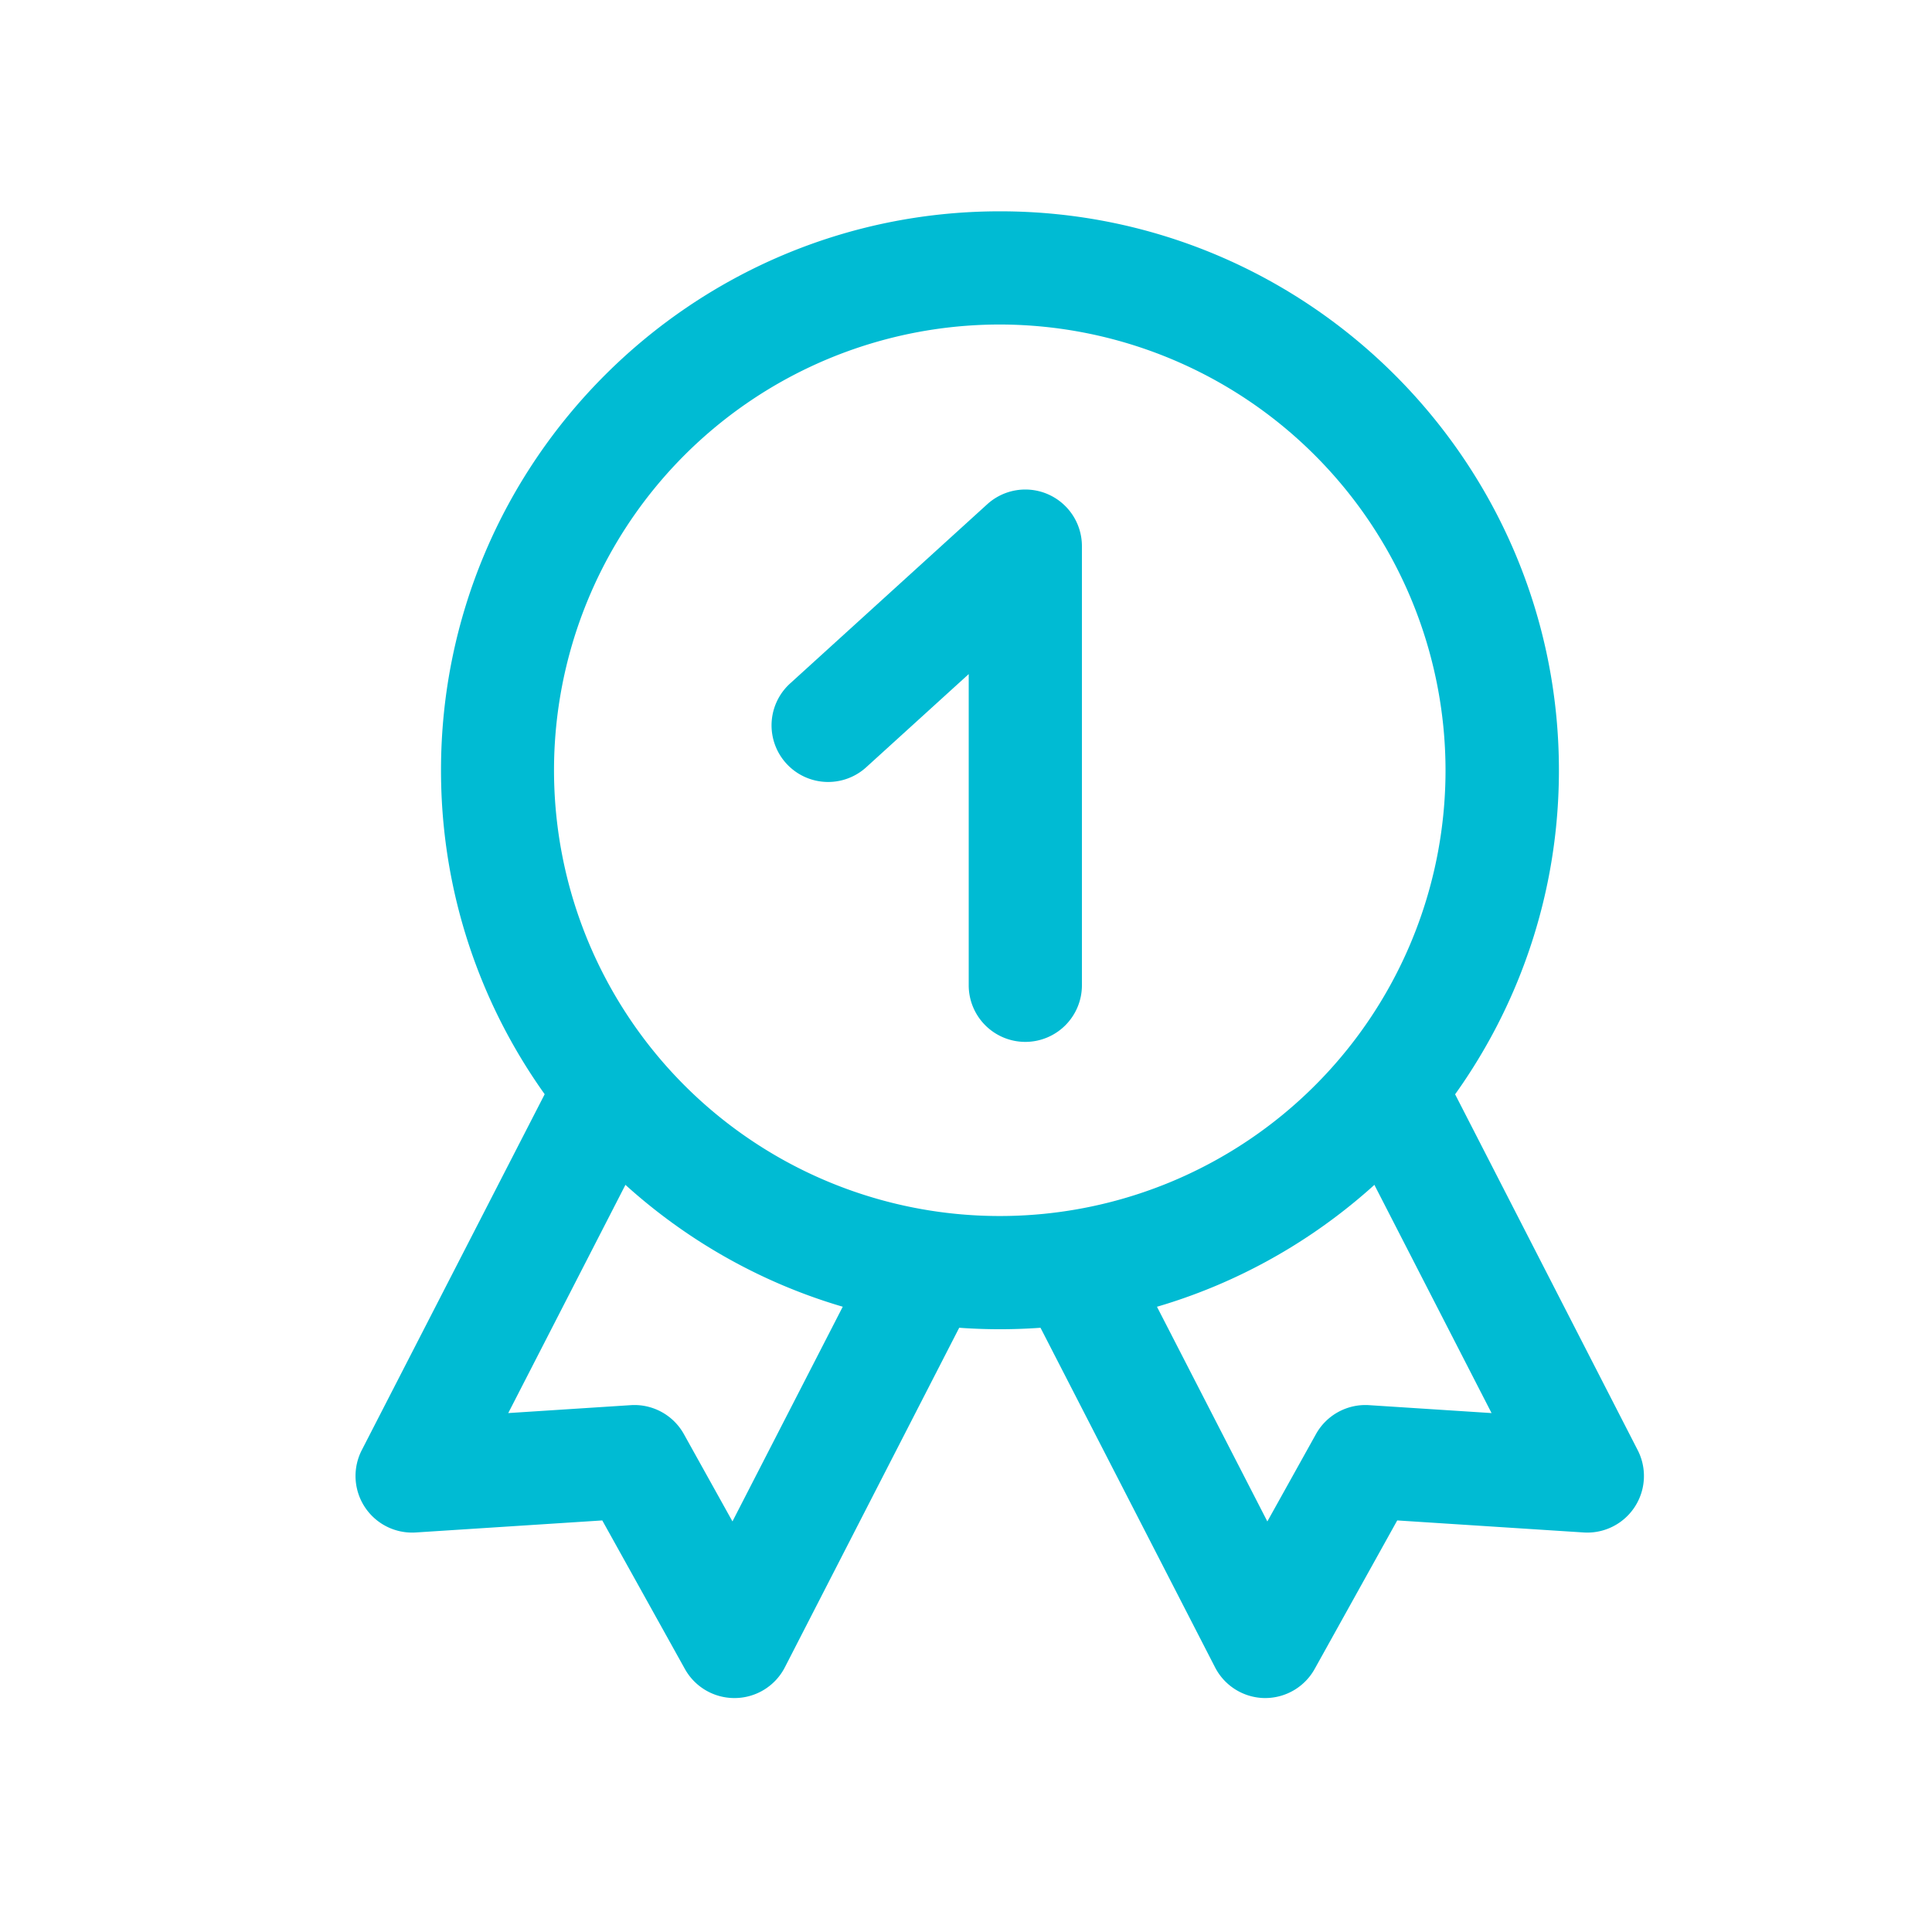 <?xml version="1.0" ?><svg viewBox="0 0 512 512" xmlns="http://www.w3.org/2000/svg"><title/><g data-name="1" id="_1"><path fill="#00bbd3" d="M265,352.26c-81.68,0-148.13-66.45-148.13-148.13S183.27,56,265,56s148.13,66.45,148.13,148.13S346.63,352.26,265,352.26ZM265,86A118.13,118.13,0,1,0,383.08,204.13,118.26,118.26,0,0,0,265,86Z"/><path fill="#00bbd3" d="M194.61,450a15,15,0,0,1-13.11-7.71l-21.89-39.36-49.42,3.19a15,15,0,0,1-14.31-21.83L148,282.87a15,15,0,0,1,26.69,13.71l-40,77.9,32.48-2.1a15,15,0,0,1,14.07,7.68l12.87,23.13,36.29-70.64a15,15,0,1,1,26.68,13.71L208,441.85A15,15,0,0,1,194.86,450Z"/><path fill="#00bbd3" d="M335.29,450H335A15,15,0,0,1,322,441.86l-49.14-95.6a15,15,0,1,1,26.68-13.71l36.32,70.65,12.88-23.14a15,15,0,0,1,14.07-7.68l32.47,2.1-40-77.9a15,15,0,1,1,26.68-13.71L434,384.29a15,15,0,0,1-14.3,21.83l-49.42-3.19L348.4,442.29A15,15,0,0,1,335.29,450Z"/><path fill="#00bbd3" d="M271.72,276.11a15,15,0,0,1-15-15V178.64l-27.16,24.69a15,15,0,0,1-20.18-22.2l52.25-47.5a15,15,0,0,1,25.09,11.1V261.11A15,15,0,0,1,271.72,276.11Z"/></g></svg>